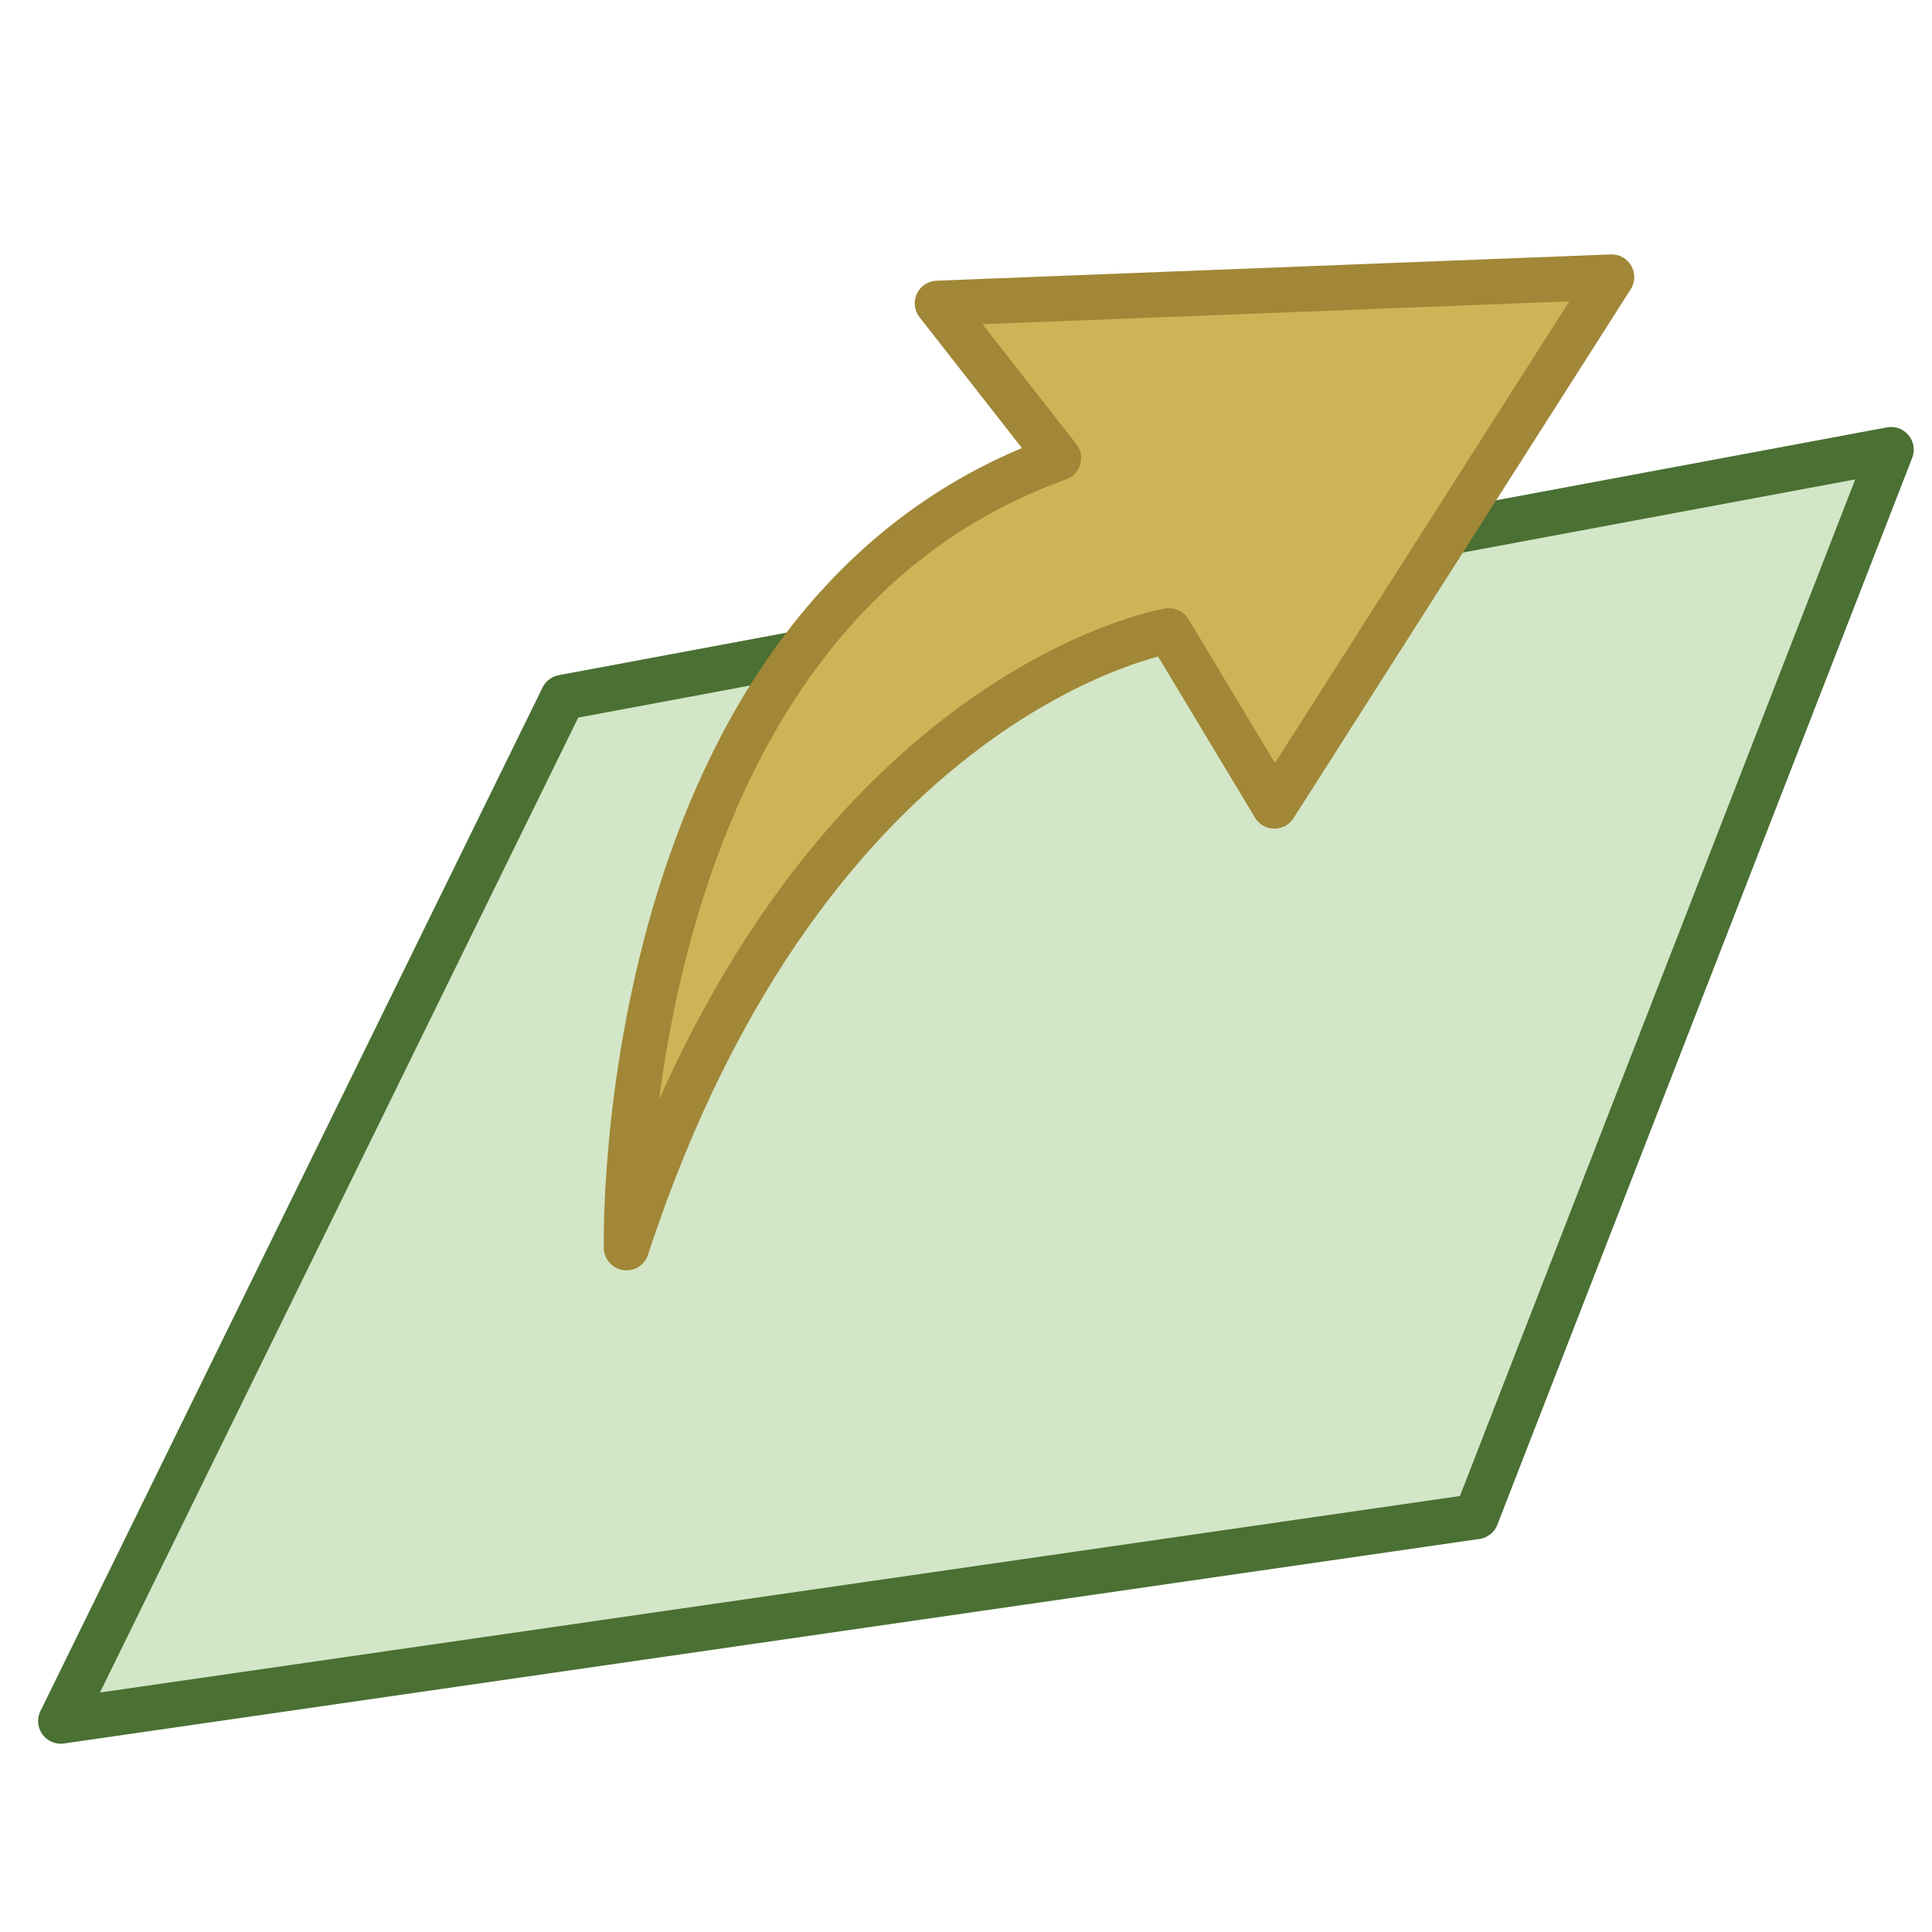 <?xml version="1.0" encoding="utf-8"?>
<!-- Generator: Adobe Illustrator 23.1.0, SVG Export Plug-In . SVG Version: 6.00 Build 0)  -->
<svg version="1.1" xmlns="http://www.w3.org/2000/svg" xmlns:xlink="http://www.w3.org/1999/xlink" x="0px" y="0px"
	 viewBox="0 0 256 256" style="enable-background:new 0 0 256 256;" xml:space="preserve">
<style type="text/css">
	.st0{display:none;}
	.st1{fill:#D3E6C7;stroke:#4A7033;stroke-width:6;stroke-linecap:round;stroke-linejoin:round;stroke-miterlimit:10;}
	.st2{fill:#D1B357;stroke:#A18737;stroke-width:6;stroke-linecap:round;stroke-linejoin:round;stroke-miterlimit:10;}
</style>
<g id="图层_1" class="st0">
</g>
<g id="图层_2" class="st0">
</g>
<g id="图层_4">
	<polygon class="st1" points="8.05,228.05 74.59,92.41 250.58,59.58 195.61,200.95 	"/>
	<path class="st2" d="M83.01,165.33c0,0-1.98-83.42,57.25-104.63l-16.05-20.51l89.34-3.48l-44.68,70.09l-13.97-23.22
		C154.91,83.58,107.22,91.41,83.01,165.33z"/>
</g>
</svg>

